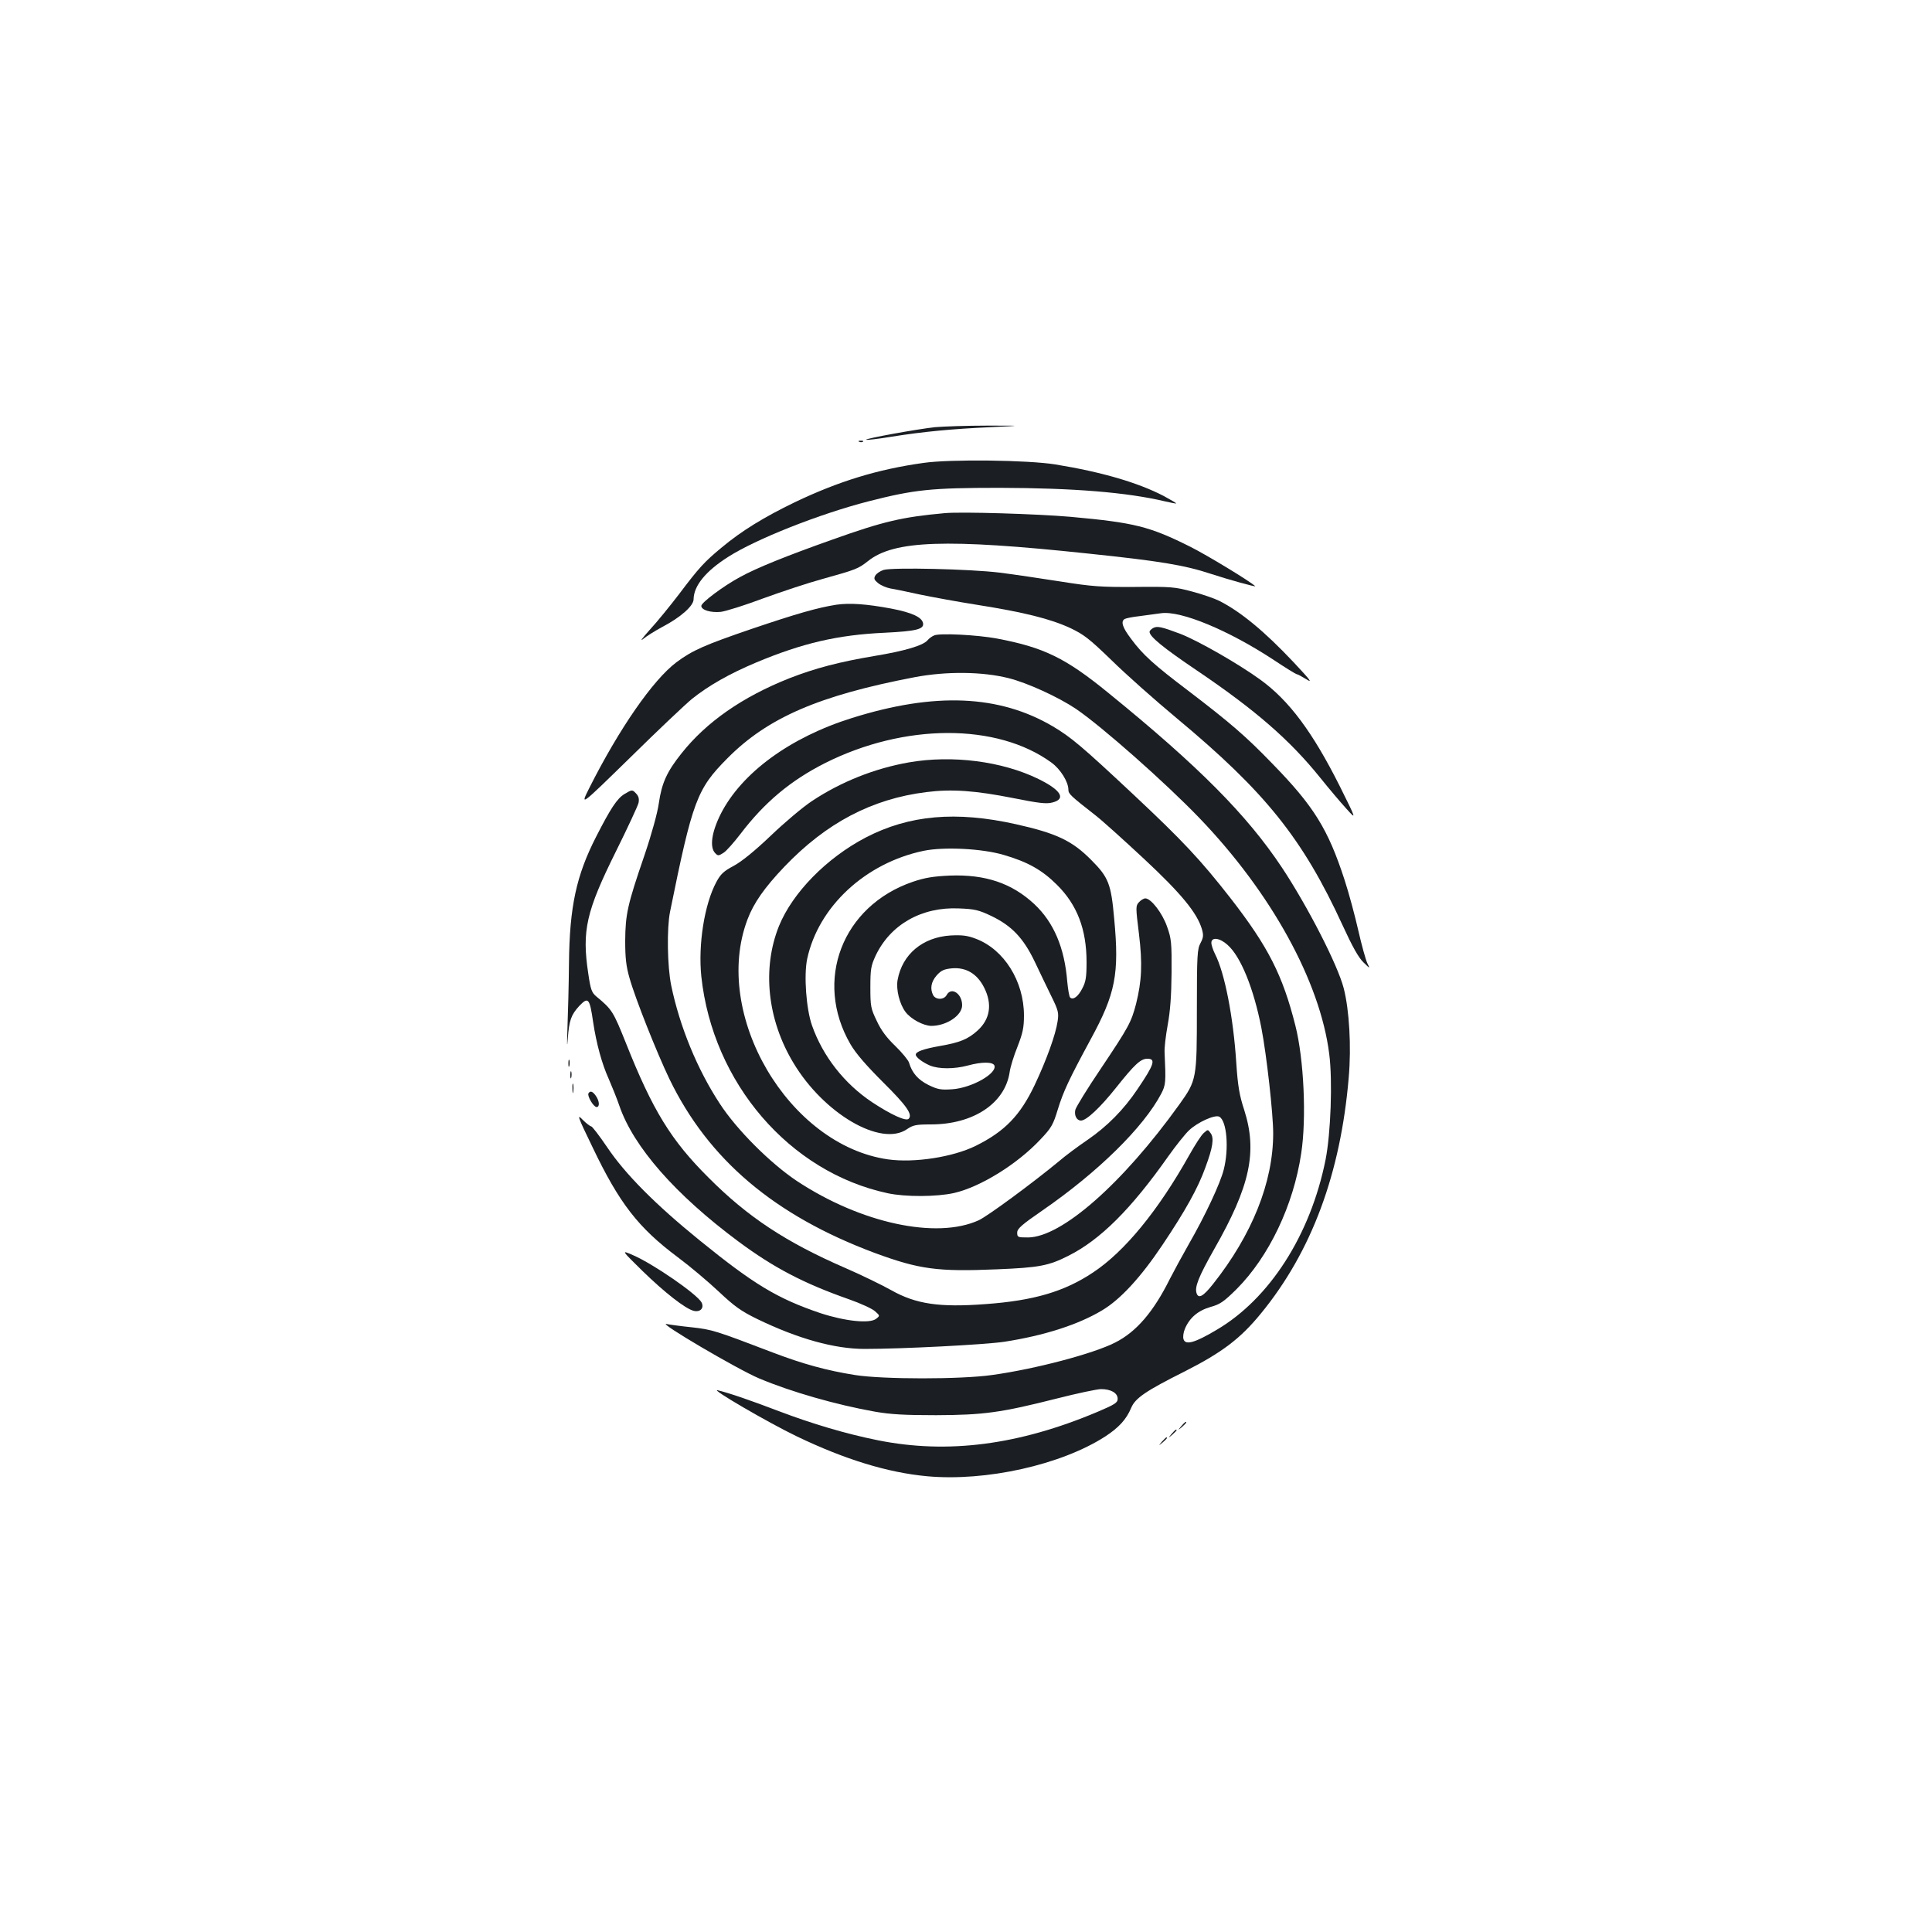 <?xml version="1.0" standalone="no"?>
<!DOCTYPE svg PUBLIC "-//W3C//DTD SVG 20010904//EN"
 "http://www.w3.org/TR/2001/REC-SVG-20010904/DTD/svg10.dtd">
<svg version="1.0" xmlns="http://www.w3.org/2000/svg"
 width="1000pt" height="1000pt" viewBox="0 0 1000 1000"
 preserveAspectRatio="xMidYMid meet">
<g transform="translate(0,1000) scale(0.1,-0.1)"
fill="#1b1f23" stroke="none">
<path d="M4840 7789 c-93 -10 -363 -59 -357 -65 2 -3 60 4 128 15 167 27 318
41 517 50 167 8 167 8 -18 8 -102 0 -223 -4 -270 -8z"/>
<path d="M4448 7713 c7 -3 16 -2 19 1 4 3 -2 6 -13 5 -11 0 -14 -3 -6 -6z"/>
<path d="M4780 7604 c-237 -33 -439 -95 -667 -204 -157 -76 -274 -147 -379
-235 -87 -72 -116 -103 -219 -240 -46 -60 -114 -144 -152 -185 -37 -41 -53
-63 -35 -48 18 15 63 43 100 63 94 49 162 109 162 143 1 70 62 145 178 219
145 93 474 223 727 288 239 61 323 70 680 70 381 -1 656 -23 855 -70 30 -7 56
-12 58 -11 1 2 -28 19 -65 39 -133 69 -320 124 -560 163 -141 23 -545 28 -683
8z"/>
<path d="M4890 7344 c-221 -20 -318 -43 -579 -136 -240 -85 -396 -148 -481
-195 -87 -47 -200 -132 -200 -149 0 -22 49 -36 101 -31 25 3 124 34 220 70 96
35 235 81 309 101 172 48 182 52 233 92 134 107 403 117 1137 39 374 -39 501
-60 640 -106 85 -28 233 -69 227 -63 -26 25 -250 161 -336 204 -212 106 -290
125 -620 155 -172 15 -564 27 -651 19z"/>
<path d="M4573 7050 c-18 -6 -37 -19 -43 -30 -8 -15 -5 -22 16 -39 14 -11 42
-23 63 -27 20 -3 88 -17 151 -31 63 -13 198 -38 300 -54 240 -38 376 -72 478
-119 72 -34 99 -55 215 -167 72 -71 224 -206 337 -300 459 -382 653 -623 860
-1074 50 -109 82 -166 107 -190 35 -34 35 -34 20 -4 -8 17 -29 92 -46 167 -17
75 -49 195 -72 265 -85 261 -158 380 -374 601 -137 142 -219 212 -435 377
-177 134 -235 186 -296 269 -44 58 -54 89 -33 102 7 4 41 11 78 15 36 5 86 12
111 15 103 14 348 -88 580 -240 63 -42 118 -76 123 -76 4 0 26 -12 49 -26 34
-22 20 -4 -67 89 -150 159 -272 260 -384 317 -24 12 -87 34 -140 48 -89 24
-110 26 -296 24 -177 -1 -221 2 -385 28 -102 16 -243 37 -315 46 -155 19 -556
28 -602 14z"/>
<path d="M4329 6870 c-96 -15 -205 -46 -438 -125 -243 -83 -307 -111 -390
-173 -121 -91 -296 -343 -451 -651 -48 -96 -48 -96 211 157 142 140 286 276
320 304 86 69 193 130 333 189 239 100 422 143 666 154 161 8 202 18 198 48
-5 32 -56 56 -165 77 -129 24 -215 30 -284 20z"/>
<path d="M5968 6749 c-10 -6 -18 -14 -18 -19 0 -25 70 -82 243 -199 305 -206
483 -361 640 -556 44 -55 105 -127 135 -160 54 -60 54 -60 -33 115 -141 281
-263 445 -413 553 -116 84 -324 202 -412 236 -98 37 -121 42 -142 30z"/>
<path d="M4835 6711 c-12 -5 -27 -16 -34 -25 -23 -27 -116 -55 -273 -81 -185
-31 -310 -64 -443 -116 -242 -96 -429 -226 -558 -389 -75 -94 -102 -153 -117
-258 -7 -50 -37 -159 -75 -271 -87 -253 -98 -303 -99 -441 0 -89 5 -132 22
-191 29 -105 143 -391 207 -524 202 -417 543 -706 1062 -900 231 -85 324 -98
633 -85 218 9 267 18 370 70 165 83 324 241 517 515 39 55 87 115 107 134 44
42 134 83 157 71 39 -21 51 -165 23 -274 -18 -72 -97 -240 -181 -386 -33 -58
-77 -139 -98 -180 -85 -171 -174 -274 -283 -329 -114 -58 -413 -137 -637 -168
-161 -23 -565 -23 -710 0 -145 23 -269 57 -424 116 -301 115 -314 119 -421
131 -58 6 -116 14 -130 17 -50 11 368 -235 480 -282 164 -69 397 -136 600
-172 80 -14 155 -18 315 -18 247 1 335 13 624 86 106 27 210 49 230 49 51 0
86 -20 86 -50 0 -20 -13 -29 -105 -68 -408 -172 -775 -219 -1135 -147 -165 33
-340 85 -514 151 -144 55 -257 94 -316 108 -45 11 262 -168 410 -239 248 -119
469 -187 673 -206 306 -28 695 59 923 206 70 46 109 88 134 148 21 50 74 87
278 189 193 98 288 170 394 300 262 320 412 724 454 1221 14 161 3 349 -26
462 -31 121 -188 426 -320 625 -181 272 -430 523 -895 901 -225 184 -337 238
-580 284 -102 19 -297 29 -325 16z m385 -221 c97 -24 258 -98 349 -159 135
-92 461 -380 639 -565 372 -387 625 -847 672 -1221 18 -138 8 -412 -19 -548
-78 -389 -290 -720 -565 -881 -111 -66 -160 -80 -170 -48 -4 11 -1 35 7 54 24
57 67 94 132 113 51 14 70 28 136 93 167 168 294 433 334 702 28 182 14 487
-30 661 -66 262 -141 409 -335 659 -157 201 -248 298 -504 538 -268 251 -322
296 -416 352 -278 164 -612 178 -1039 44 -321 -100 -572 -284 -680 -496 -48
-95 -59 -174 -29 -204 14 -15 18 -14 43 2 15 9 54 54 88 98 124 163 259 276
437 366 411 207 891 208 1172 3 47 -34 88 -100 88 -141 0 -21 12 -32 140 -132
36 -28 149 -130 252 -226 192 -179 274 -279 299 -363 9 -32 8 -43 -7 -72 -17
-31 -19 -62 -19 -344 0 -360 -1 -366 -91 -492 -295 -411 -610 -687 -783 -688
-53 0 -56 1 -56 25 0 20 22 40 131 115 287 198 524 431 615 605 23 45 24 59
17 210 -2 25 6 90 16 145 13 71 19 150 20 270 1 154 -1 177 -23 238 -24 70
-83 147 -113 147 -8 0 -23 -9 -33 -20 -17 -19 -17 -25 0 -162 19 -156 15 -245
-15 -365 -25 -94 -36 -116 -182 -334 -69 -102 -128 -198 -132 -213 -7 -29 7
-56 29 -56 28 0 99 66 184 173 94 118 125 147 160 147 45 0 35 -30 -51 -157
-71 -106 -157 -193 -259 -263 -50 -34 -116 -83 -147 -110 -138 -114 -369 -284
-416 -306 -219 -100 -611 -15 -941 203 -138 92 -312 266 -399 400 -117 178
-208 400 -252 613 -20 98 -23 295 -6 380 117 577 139 636 297 795 208 210 473
325 970 420 164 31 350 29 485 -5z m1133 -1380 c69 -60 136 -226 176 -431 27
-140 61 -444 61 -545 0 -253 -109 -525 -312 -781 -50 -63 -74 -76 -84 -48 -12
32 9 85 91 230 186 326 224 504 155 720 -25 76 -33 124 -41 243 -15 236 -60
467 -110 564 -10 20 -19 46 -19 58 0 31 43 26 83 -10z"/>
<path d="M4705 6054 c-178 -31 -353 -101 -502 -200 -46 -30 -142 -111 -213
-179 -85 -81 -152 -135 -193 -157 -51 -27 -67 -42 -89 -83 -62 -115 -95 -324
-78 -489 59 -551 456 -1013 964 -1122 92 -20 255 -19 344 1 136 31 327 149
447 277 57 60 66 76 90 155 29 94 57 154 170 363 129 237 149 338 122 625 -16
180 -29 214 -119 304 -98 99 -179 138 -390 185 -309 69 -552 48 -777 -69 -203
-106 -379 -286 -449 -458 -88 -219 -61 -484 75 -709 157 -262 452 -435 587
-343 32 22 48 25 124 25 220 0 384 109 408 271 3 24 21 83 40 130 28 72 34
100 34 163 0 177 -103 342 -249 397 -44 17 -71 20 -131 17 -144 -9 -250 -97
-274 -230 -9 -49 10 -125 41 -166 28 -37 92 -71 133 -72 79 0 160 54 160 107
0 60 -56 97 -80 53 -14 -26 -56 -26 -70 -1 -17 33 -11 69 18 102 23 26 38 33
80 37 72 6 130 -28 166 -100 43 -85 31 -163 -34 -222 -50 -45 -91 -62 -195
-80 -84 -15 -125 -29 -125 -45 0 -13 34 -39 73 -56 46 -19 126 -19 197 0 73
20 129 19 137 0 15 -41 -117 -116 -218 -123 -60 -4 -75 -1 -123 22 -54 27 -85
62 -101 116 -4 13 -36 52 -71 86 -45 43 -74 82 -96 130 -31 64 -33 76 -33 174
0 93 3 111 27 163 76 161 238 254 432 245 80 -3 102 -8 167 -39 106 -51 166
-114 225 -237 25 -53 64 -134 86 -179 36 -73 39 -86 32 -130 -10 -68 -57 -199
-119 -330 -75 -157 -154 -239 -305 -314 -118 -58 -317 -89 -453 -70 -516 73
-914 751 -728 1242 32 85 88 165 191 273 217 227 453 351 734 386 132 17 254
8 451 -31 130 -26 171 -31 201 -23 74 18 47 64 -71 122 -188 92 -446 125 -670
86z m490 -479 c124 -36 199 -78 276 -155 104 -103 153 -230 153 -400 0 -78 -4
-102 -22 -136 -21 -42 -48 -62 -63 -47 -5 5 -11 42 -15 83 -14 175 -70 306
-170 400 -117 109 -254 155 -439 148 -85 -4 -128 -11 -190 -32 -366 -125 -514
-512 -323 -841 28 -48 81 -109 169 -197 122 -121 154 -167 132 -189 -14 -14
-92 22 -189 86 -144 96 -255 238 -311 397 -30 85 -43 260 -25 345 58 270 301
496 602 559 105 22 304 12 415 -21z"/>
<path d="M3232 5890 c-38 -23 -72 -75 -146 -220 -103 -201 -138 -363 -141
-655 -1 -110 -5 -263 -8 -340 -3 -86 -2 -105 2 -50 7 94 17 122 59 168 47 49
54 41 72 -83 17 -113 46 -218 81 -295 17 -39 42 -101 55 -139 73 -212 289
-459 616 -702 182 -135 336 -216 572 -299 60 -21 121 -49 135 -62 26 -23 26
-23 6 -39 -33 -26 -159 -13 -288 29 -224 76 -345 149 -627 378 -228 185 -385
343 -478 482 -40 59 -77 107 -82 107 -5 0 -25 15 -44 34 -31 32 -28 21 51
-142 139 -291 237 -417 442 -570 63 -47 158 -127 212 -178 81 -76 114 -100
200 -142 209 -101 398 -154 554 -154 197 0 622 22 723 37 207 32 384 89 507
163 94 56 199 170 311 337 120 179 185 296 223 402 39 105 46 153 27 178 -14
20 -14 20 -36 0 -12 -10 -46 -63 -75 -115 -161 -287 -334 -498 -497 -606 -148
-99 -307 -146 -557 -164 -239 -18 -360 0 -488 72 -48 27 -155 79 -238 115
-308 134 -505 264 -708 468 -194 193 -289 348 -428 698 -65 162 -71 172 -152
239 -24 20 -30 35 -42 118 -34 223 -11 323 144 635 60 121 112 233 116 249 4
20 1 34 -11 47 -21 23 -22 23 -62 -1z"/>
<path d="M2942 4495 c0 -16 2 -22 5 -12 2 9 2 23 0 30 -3 6 -5 -1 -5 -18z"/>
<path d="M2952 4435 c0 -16 2 -22 5 -12 2 9 2 23 0 30 -3 6 -5 -1 -5 -18z"/>
<path d="M2963 4365 c0 -22 2 -30 4 -17 2 12 2 30 0 40 -3 9 -5 -1 -4 -23z"/>
<path d="M3046 4341 c-8 -13 26 -71 42 -71 17 0 15 31 -4 58 -16 23 -29 28
-38 13z"/>
<path d="M3325 3422 c115 -112 222 -196 266 -207 34 -8 55 15 40 44 -24 43
-249 199 -356 245 -60 26 -60 26 50 -82z"/>
<path d="M6114 2618 c-19 -23 -19 -23 4 -4 12 11 22 21 22 23 0 8 -8 2 -26
-19z"/>
<path d="M6064 2578 c-19 -23 -19 -23 4 -4 12 11 22 21 22 23 0 8 -8 2 -26
-19z"/>
<path d="M6014 2538 c-19 -23 -19 -23 4 -4 21 18 27 26 19 26 -2 0 -12 -10
-23 -22z"/>
</g>
</svg>
